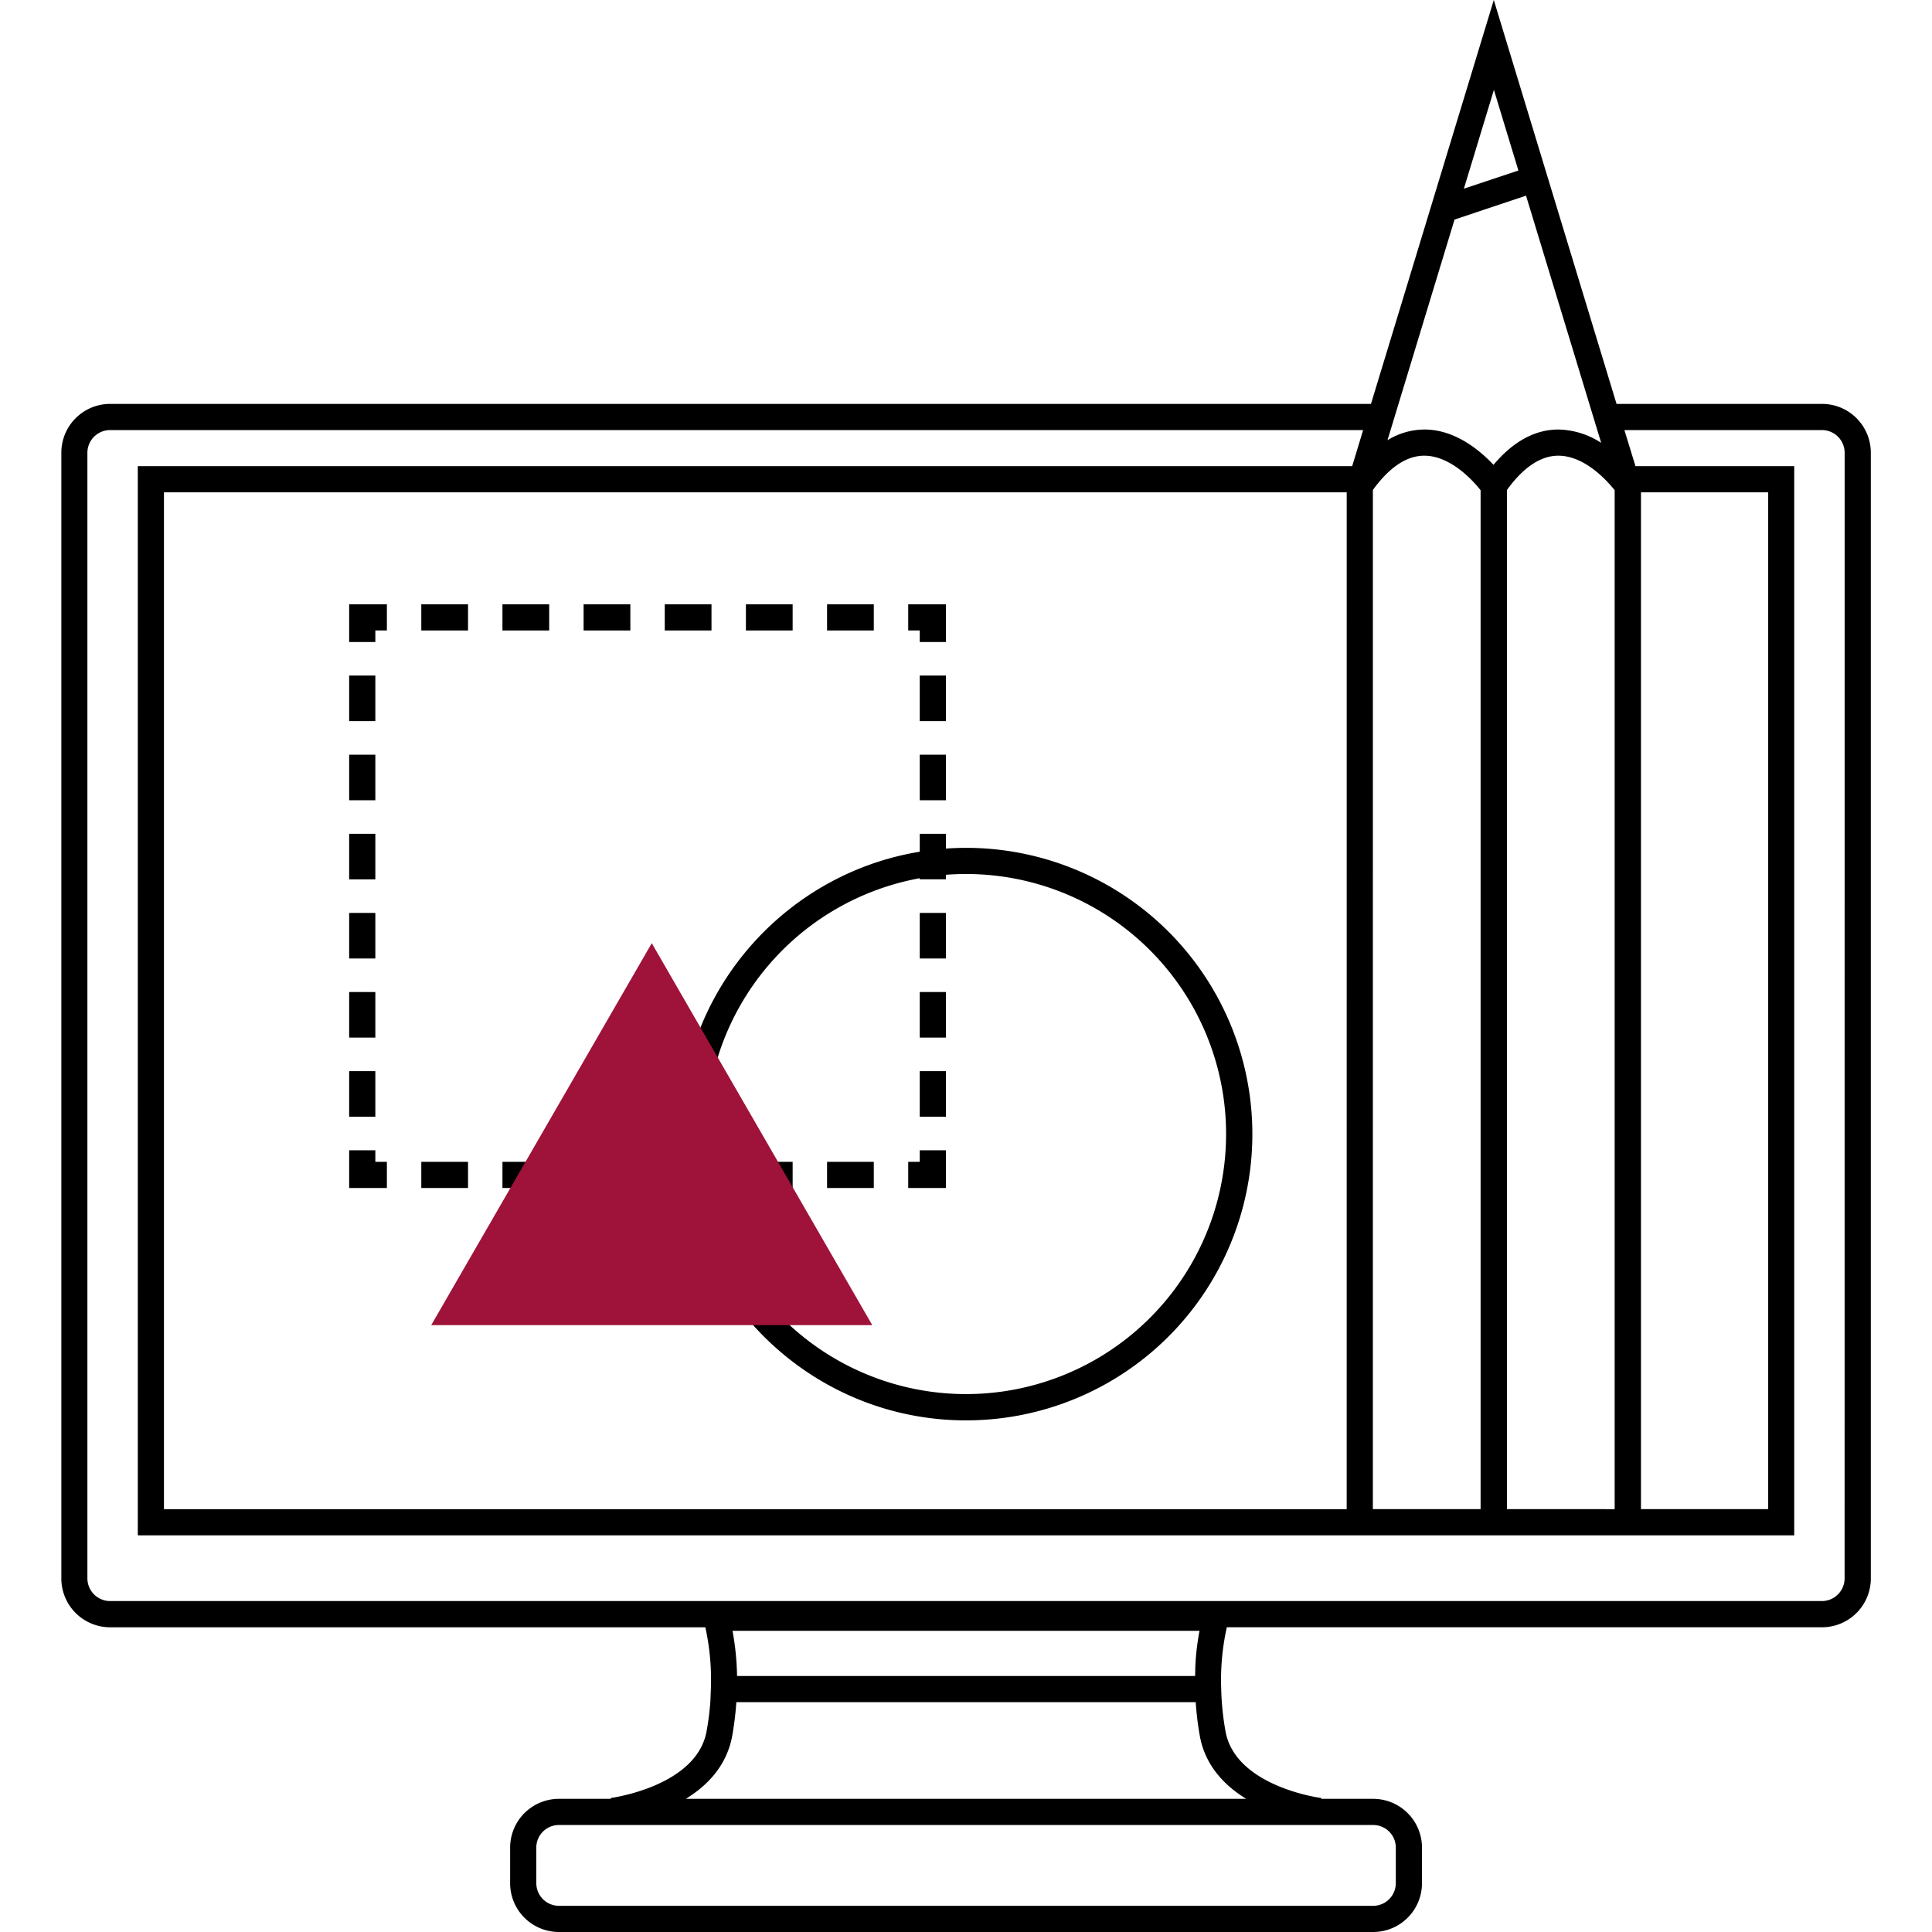 <?xml version="1.0"?>
<svg width="850.39" height="850.39" xmlns="http://www.w3.org/2000/svg" xmlns:svg="http://www.w3.org/2000/svg">

 <g class="layer">
  <title>Layer 1</title>
  <g id="ICONS">
   <path d="m802,177.78l-90.46,0l-53.35,-175.53l-0.68,-2.25l-10.06,33.1l-44,144.68l-555.04,0a21.49,21.49 0 0 0 -21.41,21.46l0,495.57a21.49,21.49 0 0 0 21.46,21.46l262,0a106.84,106.84 0 0 1 2.44,27l-0.21,5.4a120.33,120.33 0 0 1 -1.69,13.4c-4.41,24.24 -41.78,29.28 -42.15,29.33l0,0.38l-22.85,0a21.48,21.48 0 0 0 -21.46,21.45l0,15.7a21.48,21.48 0 0 0 21.46,21.46l358.44,0a21.48,21.48 0 0 0 21.46,-21.46l0,-15.7a21.48,21.48 0 0 0 -21.46,-21.45l-22.88,0l0,-0.38c-0.37,0 -37.72,-5 -42.14,-29.33a122.73,122.73 0 0 1 -1.9,-18.81a106.42,106.42 0 0 1 2.48,-27l262,0a21.48,21.48 0 0 0 21.46,-21.46l0,-495.56a21.48,21.48 0 0 0 -21.46,-21.46zm-209.24,486.49l-520.59,0l0,-447.57l520.6,0l-0.01,447.57zm11.53,-448.6c7.24,-10 14.84,-15.07 22.59,-15.09l0,0c11.75,0 21.7,11.25 24.82,15.19l0,448.5l-47.42,0l0.01,-448.6zm59,448.59l0,-448.58c7.24,-10 14.84,-15.09 22.6,-15.1l0,0c11.76,0 21.7,11.25 24.82,15.19l0,448.5l-47.42,-0.01zm59,-447.56l56,0l0,447.57l-56,0l0,-447.57zm-36.33,-27.64l0,0c-10.31,0 -19.9,5.24 -28.58,15.54c-6,-6.37 -16.88,-15.54 -30.4,-15.54a31.2,31.2 0 0 0 -16.26,4.7l29.51,-97.12l31.47,-10.52l33.08,108.81a35.59,35.59 0 0 0 -18.87,-5.87l0.05,0zm-17.62,-114l-24,8l13.22,-43.5l10.78,35.5zm-140.69,644.57c-0.07,0.41 -0.15,0.82 -0.21,1.22c-0.15,0.91 -0.27,1.81 -0.4,2.72c0,0.19 0,0.37 -0.08,0.56q-0.44,3.36 -0.68,6.73c0,0.11 0,0.21 0,0.32c-0.07,1 -0.13,2 -0.17,3l0,0.75c0,0.86 -0.06,1.72 -0.07,2.58c0,0.06 0,0.13 0,0.19l-201.62,0a118.42,118.42 0 0 0 -2,-19.88l205.58,0c-0.16,0.61 -0.25,1.18 -0.35,1.81zm86.73,93.6l0,15.7a10,10 0 0 1 -9.94,9.94l-358.44,0a10,10 0 0 1 -9.94,-9.94l0,-15.7a9.94,9.94 0 0 1 9.94,-9.93l358.44,0a9.94,9.94 0 0 1 9.94,9.93zm-65.86,-21.45l-246.64,0c9.5,-5.84 18,-14.6 20.4,-27.66a133.59,133.59 0 0 0 1.82,-14.89l202.21,0a133.17,133.17 0 0 0 1.81,14.9c2.38,13.05 10.88,21.81 20.4,27.65zm263.4,-97a10,10 0 0 1 -9.94,9.94l-753.57,0a10,10 0 0 1 -9.94,-9.94l0,-495.54a10,10 0 0 1 9.94,-9.94l551.59,0l-4.82,15.88l-534.53,0l0,470.61l729.1,0l0,-470.61l-69.88,0l-4.87,-15.88l87,0a10,10 0 0 1 9.94,9.94l-0.02,495.54z" id="svg_1"/>
   <polygon id="svg_2" points="416.36 506.31 404.84 506.31 404.84 511.39 399.76 511.39 399.76 522.91 416.36 522.91 416.36 506.31"/>
   <rect height="11.52" id="svg_3" width="20.57" x="256.88" y="511.39"/>
   <rect height="11.52" id="svg_4" width="20.57" x="185.44" y="511.39"/>
   <rect height="11.52" id="svg_5" width="20.57" x="221.16" y="511.39"/>
   <rect height="11.52" id="svg_6" width="20.57" x="328.32" y="511.39"/>
   <rect height="11.52" id="svg_7" width="20.57" x="364.04" y="511.39"/>
   <polygon id="svg_8" points="170.29 511.39 165.21 511.39 165.21 506.31 153.69 506.31 153.69 522.91 170.29 522.91 170.29 511.39"/>
   <rect height="20.06" id="svg_9" width="11.52" x="153.69" y="436.65"/>
   <rect height="20.06" id="svg_10" width="11.52" x="153.69" y="401.83"/>
   <rect height="20.06" id="svg_11" width="11.52" x="153.69" y="471.48"/>
   <rect height="20.06" id="svg_12" width="11.52" x="153.69" y="332.18"/>
   <rect height="20.06" id="svg_13" width="11.52" x="153.69" y="367"/>
   <rect height="20.06" id="svg_14" width="11.52" x="153.69" y="297.35"/>
   <polygon id="svg_15" points="165.21 277.5 170.29 277.5 170.29 265.99 153.69 265.99 153.69 282.59 165.21 282.59 165.21 277.5"/>
   <rect height="11.52" id="svg_16" width="20.57" x="292.6" y="265.99"/>
   <rect height="11.52" id="svg_17" width="20.57" x="364.04" y="265.99"/>
   <rect height="11.52" id="svg_18" width="20.57" x="328.32" y="265.99"/>
   <rect height="11.52" id="svg_19" width="20.57" x="221.16" y="265.99"/>
   <rect height="11.52" id="svg_20" width="20.57" x="185.44" y="265.99"/>
   <rect height="11.52" id="svg_21" width="20.57" x="256.88" y="265.99"/>
   <polygon id="svg_22" points="404.84 282.59 416.36 282.59 416.36 265.99 399.76 265.99 399.76 277.5 404.84 277.5 404.84 282.59"/>
   <rect height="20.06" id="svg_23" width="11.52" x="404.84" y="332.18"/>
   <rect height="20.06" id="svg_24" width="11.52" x="404.84" y="401.83"/>
   <rect height="20.06" id="svg_25" width="11.52" x="404.84" y="297.35"/>
   <rect height="20.06" id="svg_26" width="11.52" x="404.84" y="436.65"/>
   <rect height="20.06" id="svg_27" width="11.52" x="404.84" y="471.48"/>
   <path d="m425.24,625.19a126,126 0 0 0 0,-252q-4.49,0 -8.88,0.32l0,-6.51l-11.52,0l0,7.89c-59.8,9.78 -105.58,61.8 -105.58,124.32q0,6.17 0.59,12.18l-7.25,0l0,11.52l8.9,0c11.12,58.17 62.37,102.28 123.74,102.28zm-114.46,-126a114.66,114.66 0 0 1 94.06,-112.64l0,0.49l11.52,0l0,-2c2.93,-0.22 5.89,-0.34 8.88,-0.34a114.46,114.46 0 1 1 -112.07,137.84l0,-11.15l-1.74,0a114,114 0 0 1 -0.65,-12.18l0,-0.02z" id="svg_28"/>
   <polygon fill="#9f1239" id="svg_29" points="286.88 415.15 335.41 499.21 383.94 583.27 286.88 583.27 189.81 583.27 238.34 499.21 286.88 415.15"/>
  </g>
 </g>
</svg>